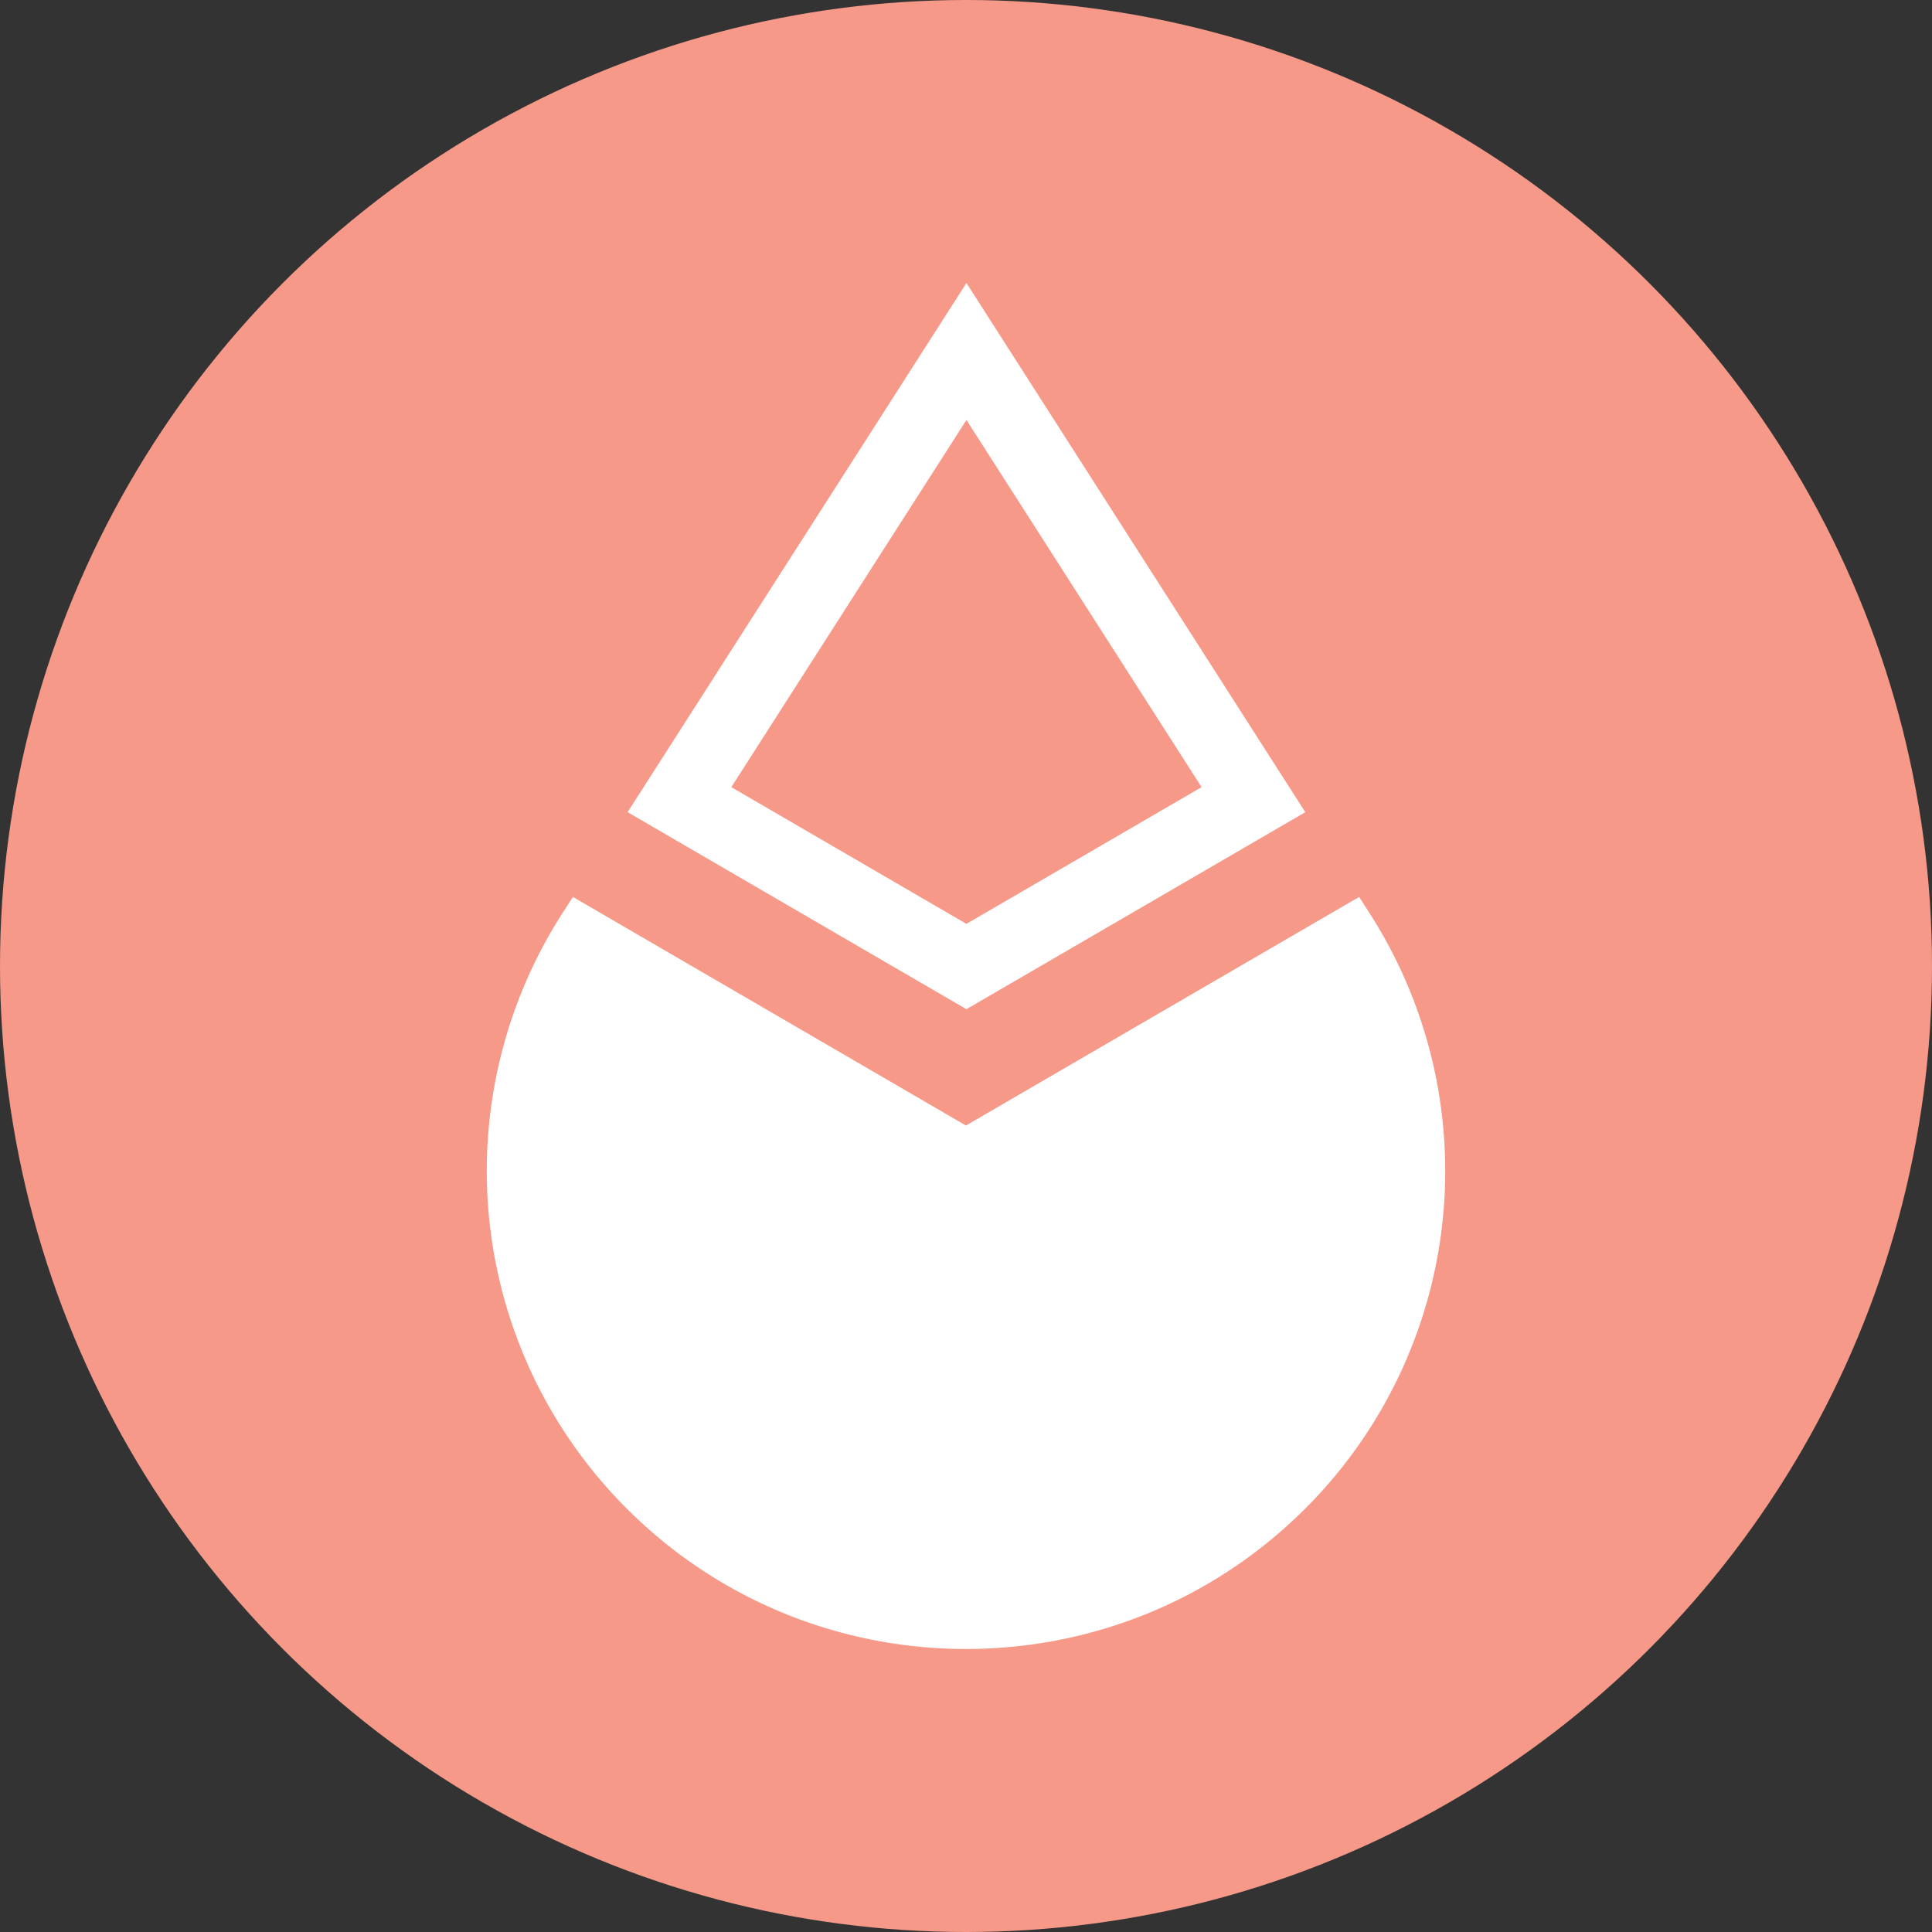 <svg width="64" height="64" viewBox="0 0 64 64" fill="none" xmlns="http://www.w3.org/2000/svg"><rect x="0" y="0" width="64" height="64" fill="#333333" stroke="none"/><circle cx="32" cy="32" r="32" fill="#F69988"/><path fill-rule="evenodd" clip-rule="evenodd" d="m32.015 9.375 11.225 17.53-11.226 6.526-11.224-6.527L32.015 9.375Zm-7.789 16.7 7.789-12.163 7.789 12.163-7.79 4.529-7.788-4.529Z" fill="#fff"/><path d="m31.998 37.284-13.02-7.572-.357.555a15.804 15.804 0 0 0 2.154 19.72c6.2 6.184 16.25 6.184 22.45 0a15.804 15.804 0 0 0 2.154-19.72l-.356-.555-13.024 7.572Z" fill="#fff"/></svg>

